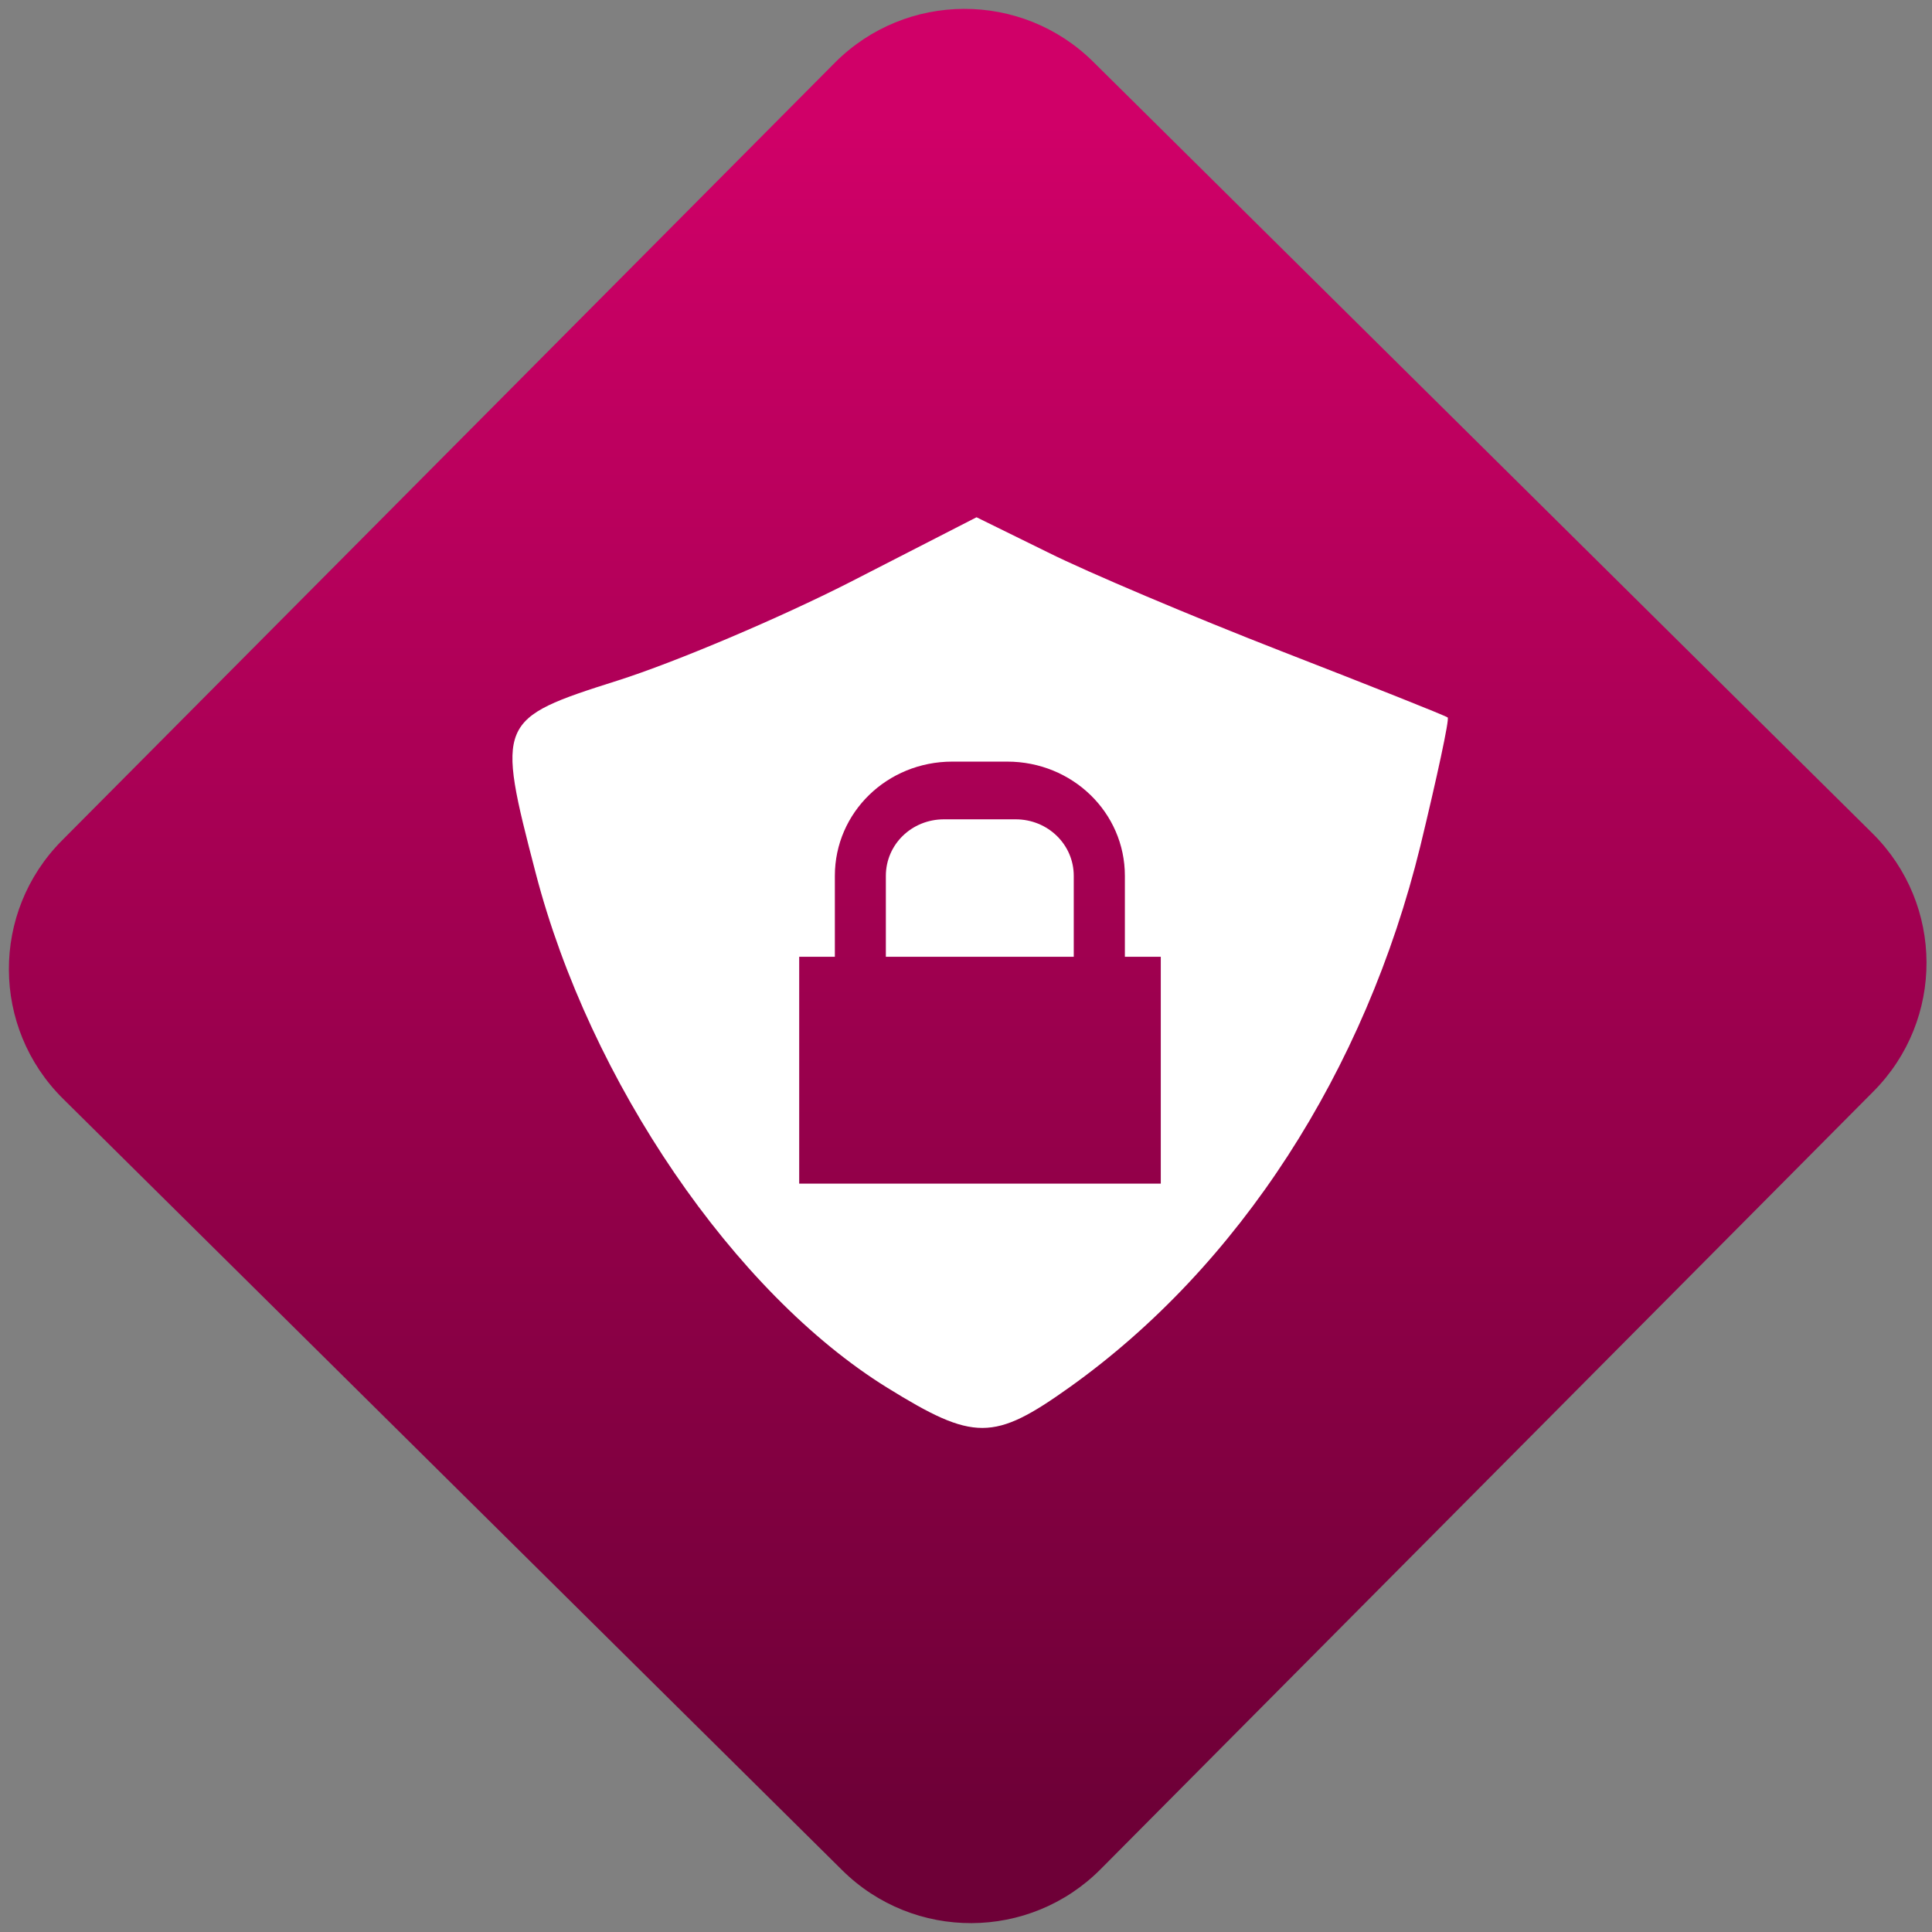 <svg width="64" height="64" viewBox="0 0 64 64" version="1.1"><rect x="0" y="0" width="64" height="64" fill="#808080" stroke="none"/><defs><linearGradient id="linear-pattern-0" gradientUnits="userSpaceOnUse" x1="0" y1="0" x2="0" y2="1" gradientTransform="matrix(60, 0, 0, 56, 0, 4)"><stop offset="0" stop-color="#d00068" stop-opacity="1"/><stop offset="1" stop-color="#6e0037" stop-opacity="1"/></linearGradient></defs><path fill="url(#linear-pattern-0)" fill-opacity="1" d="M 36.219 2.051 L 62.027 27.605 C 64.402 29.957 64.418 33.785 62.059 36.156 L 36.461 61.918 C 34.105 64.289 30.27 64.305 27.895 61.949 L 2.086 36.395 C -0.289 34.043 -0.305 30.215 2.051 27.844 L 27.652 2.082 C 30.008 -0.289 33.844 -0.305 36.219 2.051 Z M 36.219 2.051 " /><g transform="matrix(1.008,0,0,1.003,16.221,16.077)"><path fill-rule="nonzero" fill="rgb(100%, 100%, 100%)" fill-opacity="1" d="M 16 1.055 L 11.832 3.203 C 9.543 4.375 6.113 5.84 4.203 6.449 C 0.242 7.711 0.215 7.797 1.512 12.805 C 3.293 19.688 8.047 26.68 13.062 29.801 C 15.918 31.578 16.562 31.578 19.062 29.785 C 24.625 25.797 28.773 19.352 30.586 11.91 C 31.133 9.637 31.543 7.73 31.484 7.668 C 31.414 7.609 28.961 6.629 26.031 5.484 C 23.098 4.336 19.645 2.867 18.355 2.219 L 16 1.055 M 15.203 9.125 L 17.008 9.125 C 19.148 9.125 20.875 10.805 20.875 12.898 L 20.875 15.57 L 22.055 15.57 L 22.055 23.062 L 10.172 23.062 L 10.172 15.57 L 11.344 15.57 L 11.344 12.898 C 11.344 10.805 13.062 9.125 15.203 9.125 M 14.93 11.031 C 13.867 11.031 13.02 11.863 13.02 12.898 L 13.02 15.57 L 19.195 15.57 L 19.195 12.898 C 19.195 11.863 18.344 11.031 17.285 11.031 Z M 14.93 11.031 "/></g></svg>
